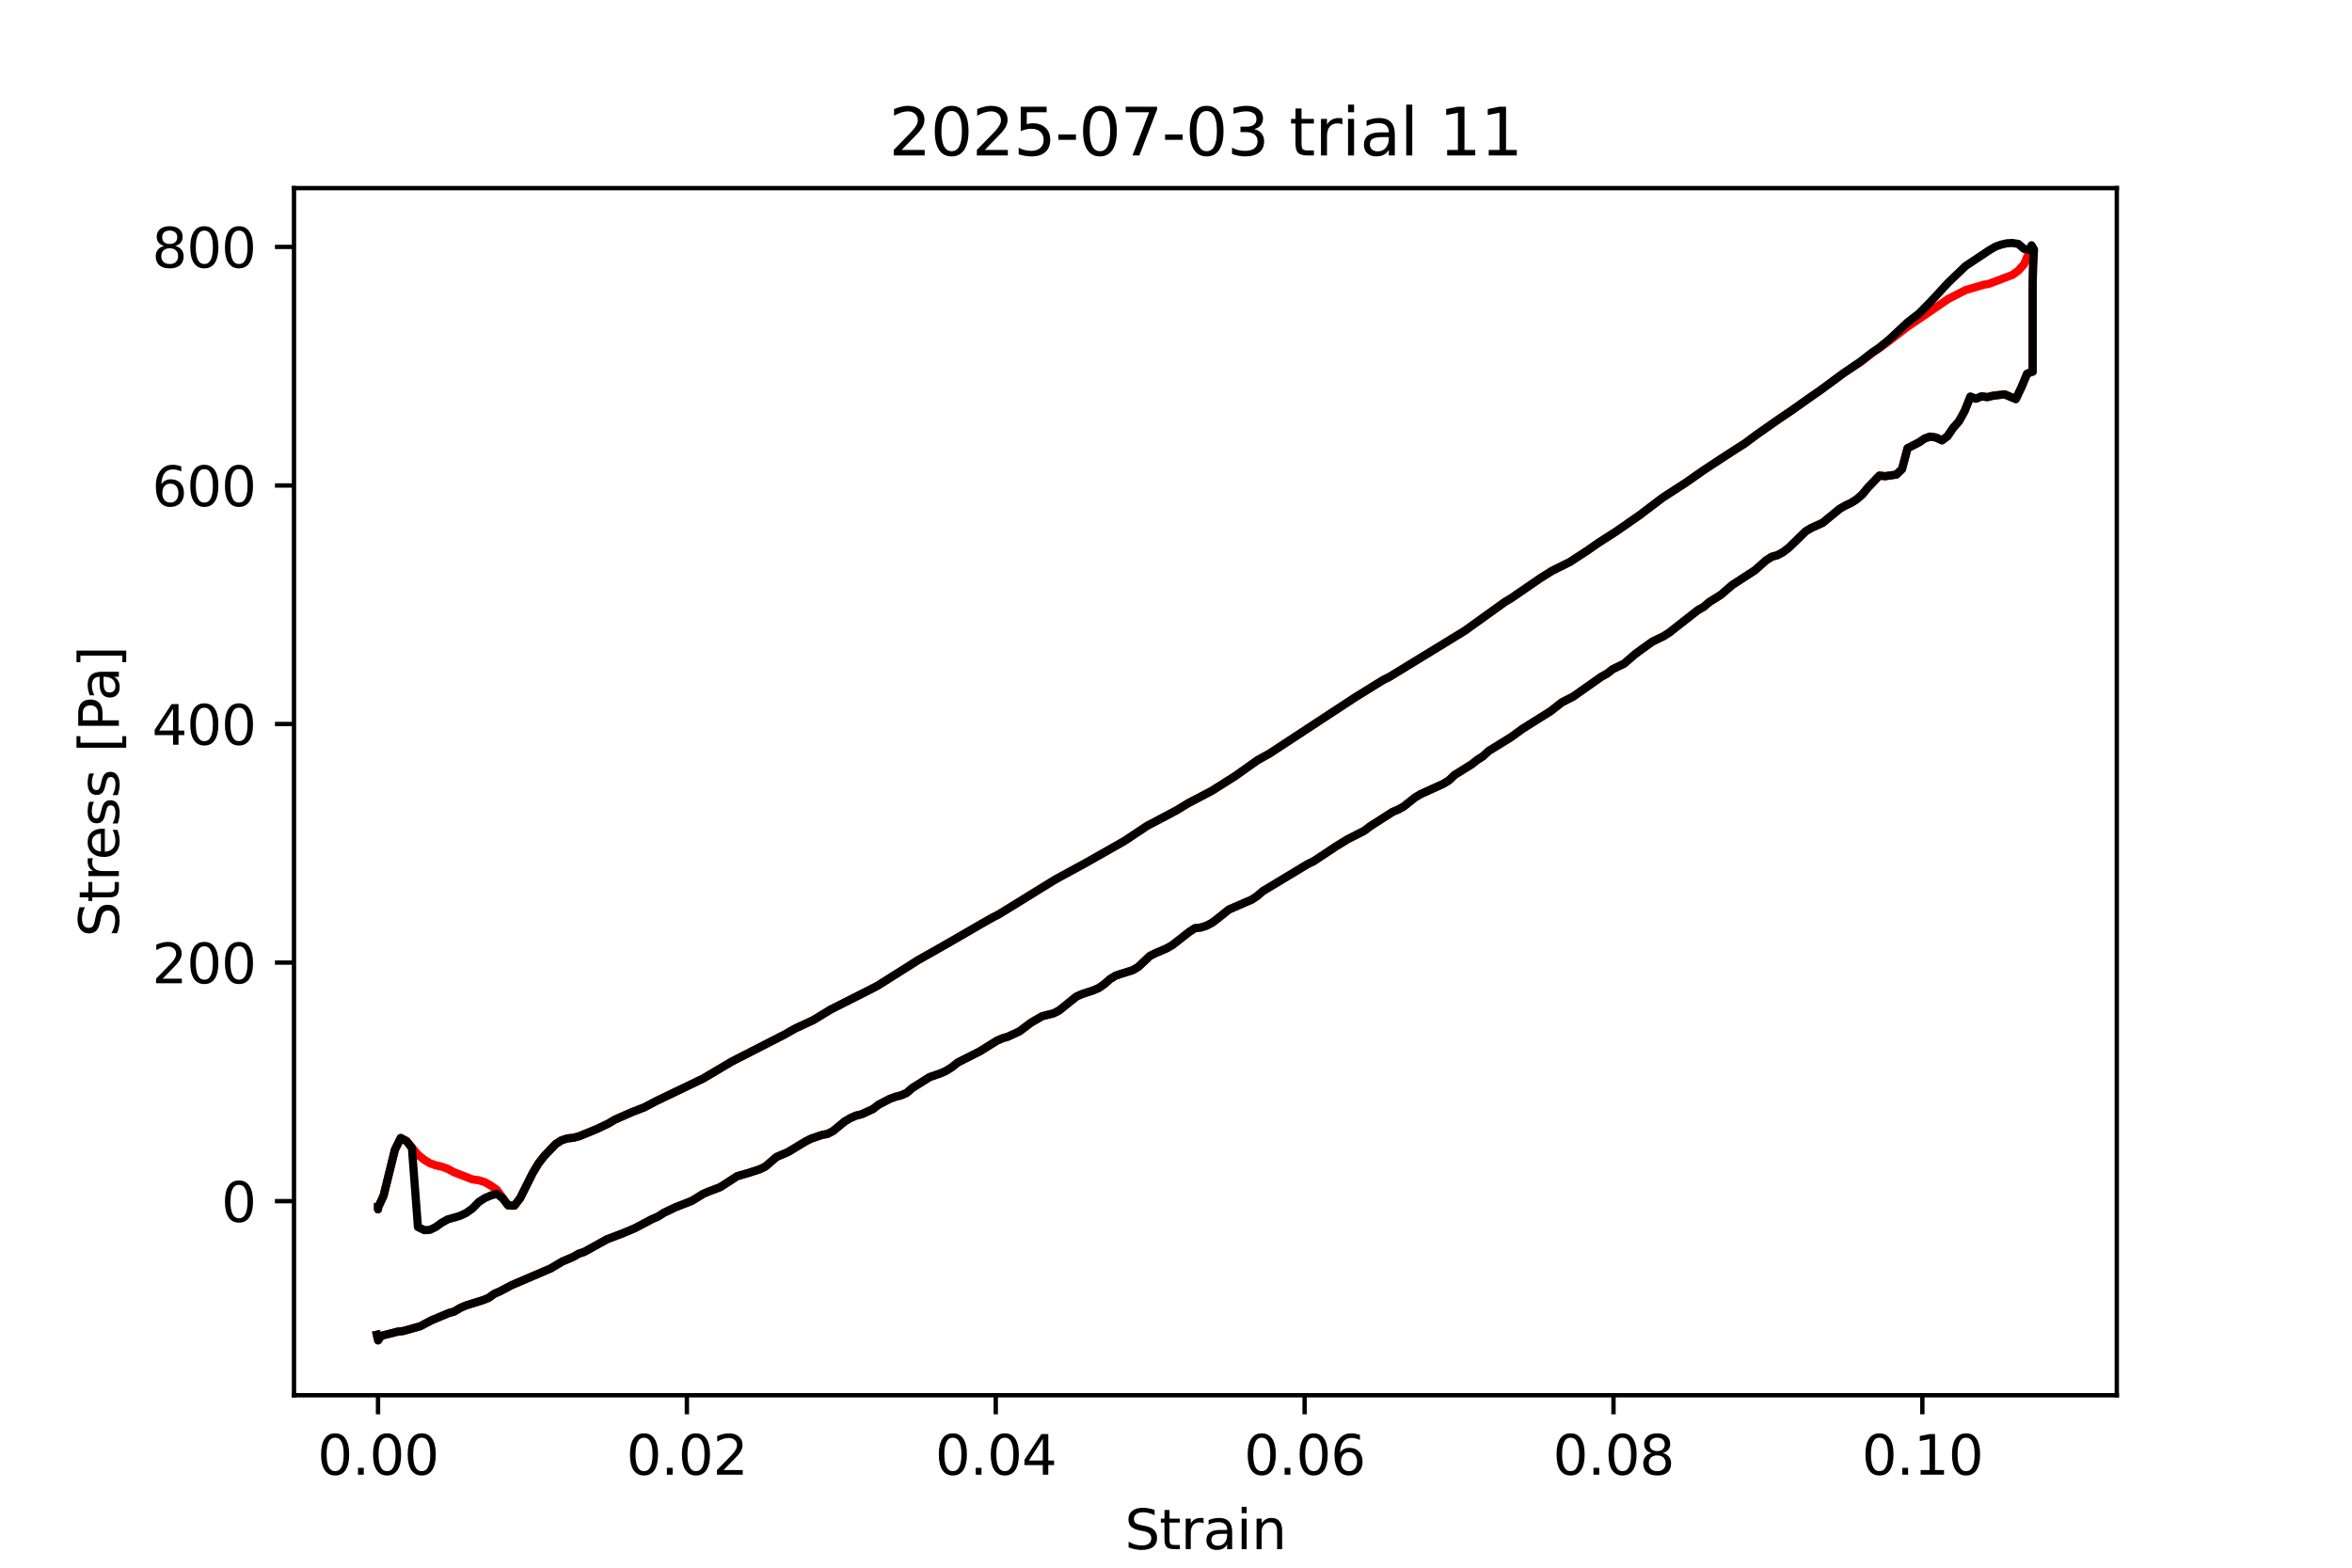 <?xml version="1.0" encoding="utf-8" standalone="no"?>
<!DOCTYPE svg PUBLIC "-//W3C//DTD SVG 1.1//EN"
  "http://www.w3.org/Graphics/SVG/1.1/DTD/svg11.dtd">
<svg xmlns:xlink="http://www.w3.org/1999/xlink" width="432pt" height="288pt" viewBox="0 0 432 288" xmlns="http://www.w3.org/2000/svg" version="1.1">
 <defs>
  <style type="text/css">*{stroke-linejoin: round; stroke-linecap: butt}</style>
 </defs>
 <g id="figure_1">
  <g id="patch_1">
   <path d="M 0 288 
L 432 288 
L 432 0 
L 0 0 
z
" style="fill: #ffffff"/>
  </g>
  <g id="axes_1">
   <g id="patch_2">
    <path d="M 54 256.32 
L 388.8 256.32 
L 388.8 34.56 
L 54 34.56 
z
" style="fill: #ffffff"/>
   </g>
   <g id="matplotlib.axis_1">
    <g id="xtick_1">
     <g id="line2d_1">
      <defs>
       <path id="mc5e6c2cd13" d="M 0 0 
L 0 3.5 
" style="stroke: #000000; stroke-width: 0.8"/>
      </defs>
      <g>
       <use xlink:href="#mc5e6c2cd13" x="69.433" y="256.32" style="stroke: #000000; stroke-width: 0.8"/>
      </g>
     </g>
     <g id="text_1">
      <!-- 0.00 -->
      <g transform="translate(58.3 270.918) scale(0.1 -0.1)">
       <defs>
        <path id="DejaVuSans-30" d="M 2034 4250 
Q 1547 4250 1301 3770 
Q 1056 3291 1056 2328 
Q 1056 1369 1301 889 
Q 1547 409 2034 409 
Q 2525 409 2770 889 
Q 3016 1369 3016 2328 
Q 3016 3291 2770 3770 
Q 2525 4250 2034 4250 
z
M 2034 4750 
Q 2819 4750 3233 4129 
Q 3647 3509 3647 2328 
Q 3647 1150 3233 529 
Q 2819 -91 2034 -91 
Q 1250 -91 836 529 
Q 422 1150 422 2328 
Q 422 3509 836 4129 
Q 1250 4750 2034 4750 
z
" transform="scale(0.016)"/>
        <path id="DejaVuSans-2e" d="M 684 794 
L 1344 794 
L 1344 0 
L 684 0 
L 684 794 
z
" transform="scale(0.016)"/>
       </defs>
       <use xlink:href="#DejaVuSans-30"/>
       <use xlink:href="#DejaVuSans-2e" x="63.623"/>
       <use xlink:href="#DejaVuSans-30" x="95.41"/>
       <use xlink:href="#DejaVuSans-30" x="159.033"/>
      </g>
     </g>
    </g>
    <g id="xtick_2">
     <g id="line2d_2">
      <g>
       <use xlink:href="#mc5e6c2cd13" x="126.163" y="256.32" style="stroke: #000000; stroke-width: 0.8"/>
      </g>
     </g>
     <g id="text_2">
      <!-- 0.02 -->
      <g transform="translate(115.031 270.918) scale(0.1 -0.1)">
       <defs>
        <path id="DejaVuSans-32" d="M 1228 531 
L 3431 531 
L 3431 0 
L 469 0 
L 469 531 
Q 828 903 1448 1529 
Q 2069 2156 2228 2338 
Q 2531 2678 2651 2914 
Q 2772 3150 2772 3378 
Q 2772 3750 2511 3984 
Q 2250 4219 1831 4219 
Q 1534 4219 1204 4116 
Q 875 4013 500 3803 
L 500 4441 
Q 881 4594 1212 4672 
Q 1544 4750 1819 4750 
Q 2544 4750 2975 4387 
Q 3406 4025 3406 3419 
Q 3406 3131 3298 2873 
Q 3191 2616 2906 2266 
Q 2828 2175 2409 1742 
Q 1991 1309 1228 531 
z
" transform="scale(0.016)"/>
       </defs>
       <use xlink:href="#DejaVuSans-30"/>
       <use xlink:href="#DejaVuSans-2e" x="63.623"/>
       <use xlink:href="#DejaVuSans-30" x="95.41"/>
       <use xlink:href="#DejaVuSans-32" x="159.033"/>
      </g>
     </g>
    </g>
    <g id="xtick_3">
     <g id="line2d_3">
      <g>
       <use xlink:href="#mc5e6c2cd13" x="182.894" y="256.32" style="stroke: #000000; stroke-width: 0.8"/>
      </g>
     </g>
     <g id="text_3">
      <!-- 0.04 -->
      <g transform="translate(171.761 270.918) scale(0.1 -0.1)">
       <defs>
        <path id="DejaVuSans-34" d="M 2419 4116 
L 825 1625 
L 2419 1625 
L 2419 4116 
z
M 2253 4666 
L 3047 4666 
L 3047 1625 
L 3713 1625 
L 3713 1100 
L 3047 1100 
L 3047 0 
L 2419 0 
L 2419 1100 
L 313 1100 
L 313 1709 
L 2253 4666 
z
" transform="scale(0.016)"/>
       </defs>
       <use xlink:href="#DejaVuSans-30"/>
       <use xlink:href="#DejaVuSans-2e" x="63.623"/>
       <use xlink:href="#DejaVuSans-30" x="95.41"/>
       <use xlink:href="#DejaVuSans-34" x="159.033"/>
      </g>
     </g>
    </g>
    <g id="xtick_4">
     <g id="line2d_4">
      <g>
       <use xlink:href="#mc5e6c2cd13" x="239.625" y="256.32" style="stroke: #000000; stroke-width: 0.8"/>
      </g>
     </g>
     <g id="text_4">
      <!-- 0.06 -->
      <g transform="translate(228.492 270.918) scale(0.1 -0.1)">
       <defs>
        <path id="DejaVuSans-36" d="M 2113 2584 
Q 1688 2584 1439 2293 
Q 1191 2003 1191 1497 
Q 1191 994 1439 701 
Q 1688 409 2113 409 
Q 2538 409 2786 701 
Q 3034 994 3034 1497 
Q 3034 2003 2786 2293 
Q 2538 2584 2113 2584 
z
M 3366 4563 
L 3366 3988 
Q 3128 4100 2886 4159 
Q 2644 4219 2406 4219 
Q 1781 4219 1451 3797 
Q 1122 3375 1075 2522 
Q 1259 2794 1537 2939 
Q 1816 3084 2150 3084 
Q 2853 3084 3261 2657 
Q 3669 2231 3669 1497 
Q 3669 778 3244 343 
Q 2819 -91 2113 -91 
Q 1303 -91 875 529 
Q 447 1150 447 2328 
Q 447 3434 972 4092 
Q 1497 4750 2381 4750 
Q 2619 4750 2861 4703 
Q 3103 4656 3366 4563 
z
" transform="scale(0.016)"/>
       </defs>
       <use xlink:href="#DejaVuSans-30"/>
       <use xlink:href="#DejaVuSans-2e" x="63.623"/>
       <use xlink:href="#DejaVuSans-30" x="95.41"/>
       <use xlink:href="#DejaVuSans-36" x="159.033"/>
      </g>
     </g>
    </g>
    <g id="xtick_5">
     <g id="line2d_5">
      <g>
       <use xlink:href="#mc5e6c2cd13" x="296.355" y="256.32" style="stroke: #000000; stroke-width: 0.8"/>
      </g>
     </g>
     <g id="text_5">
      <!-- 0.08 -->
      <g transform="translate(285.223 270.918) scale(0.1 -0.1)">
       <defs>
        <path id="DejaVuSans-38" d="M 2034 2216 
Q 1584 2216 1326 1975 
Q 1069 1734 1069 1313 
Q 1069 891 1326 650 
Q 1584 409 2034 409 
Q 2484 409 2743 651 
Q 3003 894 3003 1313 
Q 3003 1734 2745 1975 
Q 2488 2216 2034 2216 
z
M 1403 2484 
Q 997 2584 770 2862 
Q 544 3141 544 3541 
Q 544 4100 942 4425 
Q 1341 4750 2034 4750 
Q 2731 4750 3128 4425 
Q 3525 4100 3525 3541 
Q 3525 3141 3298 2862 
Q 3072 2584 2669 2484 
Q 3125 2378 3379 2068 
Q 3634 1759 3634 1313 
Q 3634 634 3220 271 
Q 2806 -91 2034 -91 
Q 1263 -91 848 271 
Q 434 634 434 1313 
Q 434 1759 690 2068 
Q 947 2378 1403 2484 
z
M 1172 3481 
Q 1172 3119 1398 2916 
Q 1625 2713 2034 2713 
Q 2441 2713 2670 2916 
Q 2900 3119 2900 3481 
Q 2900 3844 2670 4047 
Q 2441 4250 2034 4250 
Q 1625 4250 1398 4047 
Q 1172 3844 1172 3481 
z
" transform="scale(0.016)"/>
       </defs>
       <use xlink:href="#DejaVuSans-30"/>
       <use xlink:href="#DejaVuSans-2e" x="63.623"/>
       <use xlink:href="#DejaVuSans-30" x="95.41"/>
       <use xlink:href="#DejaVuSans-38" x="159.033"/>
      </g>
     </g>
    </g>
    <g id="xtick_6">
     <g id="line2d_6">
      <g>
       <use xlink:href="#mc5e6c2cd13" x="353.086" y="256.32" style="stroke: #000000; stroke-width: 0.8"/>
      </g>
     </g>
     <g id="text_6">
      <!-- 0.10 -->
      <g transform="translate(341.953 270.918) scale(0.1 -0.1)">
       <defs>
        <path id="DejaVuSans-31" d="M 794 531 
L 1825 531 
L 1825 4091 
L 703 3866 
L 703 4441 
L 1819 4666 
L 2450 4666 
L 2450 531 
L 3481 531 
L 3481 0 
L 794 0 
L 794 531 
z
" transform="scale(0.016)"/>
       </defs>
       <use xlink:href="#DejaVuSans-30"/>
       <use xlink:href="#DejaVuSans-2e" x="63.623"/>
       <use xlink:href="#DejaVuSans-31" x="95.41"/>
       <use xlink:href="#DejaVuSans-30" x="159.033"/>
      </g>
     </g>
    </g>
    <g id="text_7">
     <!-- Strain -->
     <g transform="translate(206.588 284.597) scale(0.1 -0.1)">
      <defs>
       <path id="DejaVuSans-53" d="M 3425 4513 
L 3425 3897 
Q 3066 4069 2747 4153 
Q 2428 4238 2131 4238 
Q 1616 4238 1336 4038 
Q 1056 3838 1056 3469 
Q 1056 3159 1242 3001 
Q 1428 2844 1947 2747 
L 2328 2669 
Q 3034 2534 3370 2195 
Q 3706 1856 3706 1288 
Q 3706 609 3251 259 
Q 2797 -91 1919 -91 
Q 1588 -91 1214 -16 
Q 841 59 441 206 
L 441 856 
Q 825 641 1194 531 
Q 1563 422 1919 422 
Q 2459 422 2753 634 
Q 3047 847 3047 1241 
Q 3047 1584 2836 1778 
Q 2625 1972 2144 2069 
L 1759 2144 
Q 1053 2284 737 2584 
Q 422 2884 422 3419 
Q 422 4038 858 4394 
Q 1294 4750 2059 4750 
Q 2388 4750 2728 4690 
Q 3069 4631 3425 4513 
z
" transform="scale(0.016)"/>
       <path id="DejaVuSans-74" d="M 1172 4494 
L 1172 3500 
L 2356 3500 
L 2356 3053 
L 1172 3053 
L 1172 1153 
Q 1172 725 1289 603 
Q 1406 481 1766 481 
L 2356 481 
L 2356 0 
L 1766 0 
Q 1100 0 847 248 
Q 594 497 594 1153 
L 594 3053 
L 172 3053 
L 172 3500 
L 594 3500 
L 594 4494 
L 1172 4494 
z
" transform="scale(0.016)"/>
       <path id="DejaVuSans-72" d="M 2631 2963 
Q 2534 3019 2420 3045 
Q 2306 3072 2169 3072 
Q 1681 3072 1420 2755 
Q 1159 2438 1159 1844 
L 1159 0 
L 581 0 
L 581 3500 
L 1159 3500 
L 1159 2956 
Q 1341 3275 1631 3429 
Q 1922 3584 2338 3584 
Q 2397 3584 2469 3576 
Q 2541 3569 2628 3553 
L 2631 2963 
z
" transform="scale(0.016)"/>
       <path id="DejaVuSans-61" d="M 2194 1759 
Q 1497 1759 1228 1600 
Q 959 1441 959 1056 
Q 959 750 1161 570 
Q 1363 391 1709 391 
Q 2188 391 2477 730 
Q 2766 1069 2766 1631 
L 2766 1759 
L 2194 1759 
z
M 3341 1997 
L 3341 0 
L 2766 0 
L 2766 531 
Q 2569 213 2275 61 
Q 1981 -91 1556 -91 
Q 1019 -91 701 211 
Q 384 513 384 1019 
Q 384 1609 779 1909 
Q 1175 2209 1959 2209 
L 2766 2209 
L 2766 2266 
Q 2766 2663 2505 2880 
Q 2244 3097 1772 3097 
Q 1472 3097 1187 3025 
Q 903 2953 641 2809 
L 641 3341 
Q 956 3463 1253 3523 
Q 1550 3584 1831 3584 
Q 2591 3584 2966 3190 
Q 3341 2797 3341 1997 
z
" transform="scale(0.016)"/>
       <path id="DejaVuSans-69" d="M 603 3500 
L 1178 3500 
L 1178 0 
L 603 0 
L 603 3500 
z
M 603 4863 
L 1178 4863 
L 1178 4134 
L 603 4134 
L 603 4863 
z
" transform="scale(0.016)"/>
       <path id="DejaVuSans-6e" d="M 3513 2113 
L 3513 0 
L 2938 0 
L 2938 2094 
Q 2938 2591 2744 2837 
Q 2550 3084 2163 3084 
Q 1697 3084 1428 2787 
Q 1159 2491 1159 1978 
L 1159 0 
L 581 0 
L 581 3500 
L 1159 3500 
L 1159 2956 
Q 1366 3272 1645 3428 
Q 1925 3584 2291 3584 
Q 2894 3584 3203 3211 
Q 3513 2838 3513 2113 
z
" transform="scale(0.016)"/>
      </defs>
      <use xlink:href="#DejaVuSans-53"/>
      <use xlink:href="#DejaVuSans-74" x="63.477"/>
      <use xlink:href="#DejaVuSans-72" x="102.686"/>
      <use xlink:href="#DejaVuSans-61" x="143.799"/>
      <use xlink:href="#DejaVuSans-69" x="205.078"/>
      <use xlink:href="#DejaVuSans-6e" x="232.861"/>
     </g>
    </g>
   </g>
   <g id="matplotlib.axis_2">
    <g id="ytick_1">
     <g id="line2d_7">
      <defs>
       <path id="m168e1ca831" d="M 0 0 
L -3.5 0 
" style="stroke: #000000; stroke-width: 0.8"/>
      </defs>
      <g>
       <use xlink:href="#m168e1ca831" x="54" y="220.665" style="stroke: #000000; stroke-width: 0.8"/>
      </g>
     </g>
     <g id="text_8">
      <!-- 0 -->
      <g transform="translate(40.638 224.464) scale(0.1 -0.1)">
       <use xlink:href="#DejaVuSans-30"/>
      </g>
     </g>
    </g>
    <g id="ytick_2">
     <g id="line2d_8">
      <g>
       <use xlink:href="#m168e1ca831" x="54" y="176.838" style="stroke: #000000; stroke-width: 0.8"/>
      </g>
     </g>
     <g id="text_9">
      <!-- 200 -->
      <g transform="translate(27.913 180.638) scale(0.1 -0.1)">
       <use xlink:href="#DejaVuSans-32"/>
       <use xlink:href="#DejaVuSans-30" x="63.623"/>
       <use xlink:href="#DejaVuSans-30" x="127.246"/>
      </g>
     </g>
    </g>
    <g id="ytick_3">
     <g id="line2d_9">
      <g>
       <use xlink:href="#m168e1ca831" x="54" y="133.012" style="stroke: #000000; stroke-width: 0.8"/>
      </g>
     </g>
     <g id="text_10">
      <!-- 400 -->
      <g transform="translate(27.913 136.811) scale(0.1 -0.1)">
       <use xlink:href="#DejaVuSans-34"/>
       <use xlink:href="#DejaVuSans-30" x="63.623"/>
       <use xlink:href="#DejaVuSans-30" x="127.246"/>
      </g>
     </g>
    </g>
    <g id="ytick_4">
     <g id="line2d_10">
      <g>
       <use xlink:href="#m168e1ca831" x="54" y="89.186" style="stroke: #000000; stroke-width: 0.8"/>
      </g>
     </g>
     <g id="text_11">
      <!-- 600 -->
      <g transform="translate(27.913 92.985) scale(0.1 -0.1)">
       <use xlink:href="#DejaVuSans-36"/>
       <use xlink:href="#DejaVuSans-30" x="63.623"/>
       <use xlink:href="#DejaVuSans-30" x="127.246"/>
      </g>
     </g>
    </g>
    <g id="ytick_5">
     <g id="line2d_11">
      <g>
       <use xlink:href="#m168e1ca831" x="54" y="45.36" style="stroke: #000000; stroke-width: 0.8"/>
      </g>
     </g>
     <g id="text_12">
      <!-- 800 -->
      <g transform="translate(27.913 49.159) scale(0.1 -0.1)">
       <use xlink:href="#DejaVuSans-38"/>
       <use xlink:href="#DejaVuSans-30" x="63.623"/>
       <use xlink:href="#DejaVuSans-30" x="127.246"/>
      </g>
     </g>
    </g>
    <g id="text_13">
     <!-- Stress [Pa] -->
     <g transform="translate(21.833 172.148) rotate(-90) scale(0.1 -0.1)">
      <defs>
       <path id="DejaVuSans-65" d="M 3597 1894 
L 3597 1613 
L 953 1613 
Q 991 1019 1311 708 
Q 1631 397 2203 397 
Q 2534 397 2845 478 
Q 3156 559 3463 722 
L 3463 178 
Q 3153 47 2828 -22 
Q 2503 -91 2169 -91 
Q 1331 -91 842 396 
Q 353 884 353 1716 
Q 353 2575 817 3079 
Q 1281 3584 2069 3584 
Q 2775 3584 3186 3129 
Q 3597 2675 3597 1894 
z
M 3022 2063 
Q 3016 2534 2758 2815 
Q 2500 3097 2075 3097 
Q 1594 3097 1305 2825 
Q 1016 2553 972 2059 
L 3022 2063 
z
" transform="scale(0.016)"/>
       <path id="DejaVuSans-73" d="M 2834 3397 
L 2834 2853 
Q 2591 2978 2328 3040 
Q 2066 3103 1784 3103 
Q 1356 3103 1142 2972 
Q 928 2841 928 2578 
Q 928 2378 1081 2264 
Q 1234 2150 1697 2047 
L 1894 2003 
Q 2506 1872 2764 1633 
Q 3022 1394 3022 966 
Q 3022 478 2636 193 
Q 2250 -91 1575 -91 
Q 1294 -91 989 -36 
Q 684 19 347 128 
L 347 722 
Q 666 556 975 473 
Q 1284 391 1588 391 
Q 1994 391 2212 530 
Q 2431 669 2431 922 
Q 2431 1156 2273 1281 
Q 2116 1406 1581 1522 
L 1381 1569 
Q 847 1681 609 1914 
Q 372 2147 372 2553 
Q 372 3047 722 3315 
Q 1072 3584 1716 3584 
Q 2034 3584 2315 3537 
Q 2597 3491 2834 3397 
z
" transform="scale(0.016)"/>
       <path id="DejaVuSans-20" transform="scale(0.016)"/>
       <path id="DejaVuSans-5b" d="M 550 4863 
L 1875 4863 
L 1875 4416 
L 1125 4416 
L 1125 -397 
L 1875 -397 
L 1875 -844 
L 550 -844 
L 550 4863 
z
" transform="scale(0.016)"/>
       <path id="DejaVuSans-50" d="M 1259 4147 
L 1259 2394 
L 2053 2394 
Q 2494 2394 2734 2622 
Q 2975 2850 2975 3272 
Q 2975 3691 2734 3919 
Q 2494 4147 2053 4147 
L 1259 4147 
z
M 628 4666 
L 2053 4666 
Q 2838 4666 3239 4311 
Q 3641 3956 3641 3272 
Q 3641 2581 3239 2228 
Q 2838 1875 2053 1875 
L 1259 1875 
L 1259 0 
L 628 0 
L 628 4666 
z
" transform="scale(0.016)"/>
       <path id="DejaVuSans-5d" d="M 1947 4863 
L 1947 -844 
L 622 -844 
L 622 -397 
L 1369 -397 
L 1369 4416 
L 622 4416 
L 622 4863 
L 1947 4863 
z
" transform="scale(0.016)"/>
      </defs>
      <use xlink:href="#DejaVuSans-53"/>
      <use xlink:href="#DejaVuSans-74" x="63.477"/>
      <use xlink:href="#DejaVuSans-72" x="102.686"/>
      <use xlink:href="#DejaVuSans-65" x="141.549"/>
      <use xlink:href="#DejaVuSans-73" x="203.072"/>
      <use xlink:href="#DejaVuSans-73" x="255.172"/>
      <use xlink:href="#DejaVuSans-20" x="307.271"/>
      <use xlink:href="#DejaVuSans-5b" x="339.059"/>
      <use xlink:href="#DejaVuSans-50" x="378.072"/>
      <use xlink:href="#DejaVuSans-61" x="433.875"/>
      <use xlink:href="#DejaVuSans-5d" x="495.154"/>
     </g>
    </g>
   </g>
   <g id="line2d_12">
    <path d="M 69.433 221.737 
L 69.433 222.156 
L 69.435 221.854 
L 70.449 219.665 
L 72.529 211.234 
L 73.602 209.057 
L 74.643 209.608 
L 76.761 212.132 
L 77.937 213.082 
L 78.962 213.697 
L 80.02 214.082 
L 81.107 214.315 
L 82.219 214.713 
L 83.349 215.342 
L 86.786 216.671 
L 87.929 216.826 
L 89.062 217.179 
L 90.178 217.817 
L 91.268 218.584 
L 93.344 221.447 
L 94.485 221.489 
L 95.545 220.109 
L 97.808 215.571 
L 98.878 213.767 
L 99.934 212.404 
L 102.046 210.193 
L 103.117 209.495 
L 104.197 209.14 
L 105.285 209.026 
L 106.376 208.74 
L 109.638 207.409 
L 111.806 206.368 
L 112.888 205.707 
L 116.151 204.276 
L 118.331 203.436 
L 120.507 202.292 
L 129.136 198.144 
L 134.434 195.006 
L 144.004 190.109 
L 146.142 188.904 
L 149.359 187.419 
L 152.572 185.459 
L 159.009 182.21 
L 161.147 181.114 
L 166.442 177.776 
L 168.559 176.423 
L 172.793 174.031 
L 175.964 172.21 
L 180.199 169.755 
L 182.322 168.552 
L 183.384 168.016 
L 193.947 161.504 
L 199.208 158.648 
L 206.548 154.483 
L 210.766 151.675 
L 212.899 150.563 
L 216.115 148.857 
L 218.264 147.546 
L 222.56 145.293 
L 226.818 142.607 
L 231.025 139.624 
L 233.118 138.47 
L 248.829 128.16 
L 254.132 124.873 
L 255.196 124.358 
L 268.981 115.921 
L 276.446 110.561 
L 277.519 109.93 
L 282.9 106.233 
L 285.071 104.864 
L 288.334 103.25 
L 291.571 101.131 
L 293.717 99.639 
L 296.918 97.588 
L 301.152 94.64 
L 305.381 91.43 
L 309.652 88.664 
L 312.879 86.41 
L 316.117 84.272 
L 319.355 82.177 
L 320.431 81.499 
L 322.576 79.905 
L 324.715 78.4 
L 326.85 76.909 
L 328.979 75.469 
L 332.166 73.217 
L 334.286 71.741 
L 338.539 68.609 
L 341.748 66.513 
L 343.895 64.848 
L 346.043 63.347 
L 350.346 60.044 
L 353.576 57.847 
L 357.865 54.904 
L 361.032 53.289 
L 364.33 52.319 
L 365.395 52.11 
L 369.644 50.501 
L 370.705 49.729 
L 371.752 48.562 
L 373.136 45.34 
L 373.582 45.967 
L 373.428 48.749 
L 373.344 51.647 
L 373.345 51.582 
L 373.347 68.283 
L 373.333 68.232 
L 372.318 68.667 
L 371.293 71.125 
L 370.246 73.317 
L 368.188 72.445 
L 366.053 72.701 
L 365.006 72.961 
L 363.978 72.803 
L 362.928 73.247 
L 361.912 72.865 
L 360.86 75.495 
L 359.797 77.415 
L 358.753 78.592 
L 357.707 80.137 
L 356.691 80.892 
L 355.601 80.38 
L 354.517 80.206 
L 353.496 80.568 
L 352.437 81.287 
L 350.369 82.341 
L 349.35 86.18 
L 348.316 87.182 
L 346.238 87.485 
L 345.202 87.365 
L 343.109 89.546 
L 342.058 90.833 
L 341.024 91.731 
L 339.985 92.399 
L 338.954 92.869 
L 337.908 93.471 
L 334.777 96.045 
L 332.711 96.978 
L 331.665 97.602 
L 328.526 100.651 
L 327.467 101.452 
L 326.446 102.002 
L 325.426 102.274 
L 324.38 102.951 
L 322.312 104.777 
L 318.185 107.46 
L 316.07 109.278 
L 313.956 110.599 
L 312.911 111.497 
L 311.871 112.075 
L 306.607 116.208 
L 305.587 116.864 
L 303.511 117.867 
L 301.444 119.348 
L 300.382 120.129 
L 298.303 121.922 
L 296.212 122.937 
L 295.171 123.751 
L 294.133 124.321 
L 288.931 127.984 
L 286.89 129.019 
L 284.773 130.673 
L 279.646 133.89 
L 277.565 135.409 
L 273.41 137.981 
L 272.358 138.95 
L 271.312 139.617 
L 270.269 140.437 
L 267.178 142.364 
L 266.114 143.377 
L 265.088 144.003 
L 260.958 145.877 
L 259.9 146.506 
L 257.832 148.155 
L 256.805 148.727 
L 255.783 149.157 
L 251.64 151.815 
L 250.617 152.603 
L 247.524 154.182 
L 245.424 155.466 
L 241.268 158.224 
L 240.241 158.711 
L 231.944 163.716 
L 230.916 164.605 
L 229.885 165.283 
L 225.72 167.086 
L 223.637 168.757 
L 222.621 169.525 
L 221.584 170.068 
L 220.534 170.399 
L 219.498 170.511 
L 218.449 171.182 
L 215.339 173.622 
L 214.302 174.217 
L 212.226 175.107 
L 211.181 175.636 
L 209.091 177.616 
L 208.069 178.228 
L 205.958 178.886 
L 204.922 179.237 
L 203.879 179.868 
L 202.856 180.781 
L 201.811 181.507 
L 200.787 181.953 
L 198.709 182.632 
L 197.693 183.083 
L 194.541 185.626 
L 193.506 186.162 
L 191.399 186.692 
L 189.334 187.895 
L 187.235 189.478 
L 185.17 190.429 
L 184.13 190.745 
L 183.115 191.183 
L 179.994 193.126 
L 175.928 195.186 
L 174.882 196.023 
L 173.831 196.693 
L 172.808 197.158 
L 170.75 197.872 
L 167.591 199.862 
L 166.534 200.769 
L 165.508 201.224 
L 164.463 201.493 
L 163.425 201.877 
L 161.363 202.947 
L 160.314 203.759 
L 158.25 204.704 
L 157.198 204.963 
L 156.159 205.419 
L 155.106 206.049 
L 153.059 207.751 
L 152.01 208.304 
L 150.987 208.498 
L 148.941 209.194 
L 147.886 209.735 
L 144.727 211.651 
L 142.63 212.539 
L 140.592 214.294 
L 139.578 214.796 
L 137.475 215.485 
L 135.406 216.074 
L 132.275 218.097 
L 130.205 218.88 
L 129.179 219.314 
L 127.06 220.615 
L 124.014 221.811 
L 121.905 222.82 
L 120.853 223.493 
L 119.791 223.95 
L 116.619 225.628 
L 114.574 226.494 
L 111.485 227.671 
L 107.322 229.978 
L 106.308 230.312 
L 105.293 230.903 
L 103.257 231.764 
L 101.152 233.021 
L 93.937 236.113 
L 91.819 237.238 
L 90.773 237.693 
L 89.728 238.442 
L 88.665 238.865 
L 85.559 239.835 
L 84.512 240.289 
L 83.46 240.932 
L 82.398 241.234 
L 79.237 242.559 
L 77.17 243.652 
L 74.055 244.524 
L 73.027 244.641 
L 69.977 245.417 
L 69.449 246.24 
L 69.219 245.207 
L 69.219 245.207 
" clip-path="url(#p0bc08d3570)" style="fill: none; stroke: #ff0000; stroke-width: 1.5; stroke-linecap: square"/>
   </g>
   <g id="line2d_13">
    <path d="M 69.433 221.737 
L 69.433 222.156 
L 69.435 221.854 
L 70.449 219.665 
L 72.529 211.234 
L 73.602 209.057 
L 74.643 209.608 
L 75.657 210.854 
L 76.761 225.41 
L 77.937 225.989 
L 78.962 225.94 
L 80.02 225.429 
L 81.107 224.644 
L 82.219 224.02 
L 84.489 223.364 
L 85.638 222.821 
L 86.786 222.007 
L 87.929 220.821 
L 89.062 220.09 
L 90.178 219.609 
L 91.268 219.321 
L 92.33 220.149 
L 93.344 221.447 
L 94.485 221.489 
L 95.545 220.109 
L 97.808 215.571 
L 98.878 213.767 
L 99.934 212.404 
L 102.046 210.193 
L 103.117 209.495 
L 104.197 209.14 
L 105.285 209.026 
L 106.376 208.74 
L 109.638 207.409 
L 111.806 206.368 
L 112.888 205.707 
L 116.151 204.276 
L 118.331 203.436 
L 120.507 202.292 
L 129.136 198.144 
L 134.434 195.006 
L 144.004 190.109 
L 146.142 188.904 
L 149.359 187.419 
L 152.572 185.459 
L 159.009 182.21 
L 161.147 181.114 
L 166.442 177.776 
L 168.559 176.423 
L 172.793 174.031 
L 175.964 172.21 
L 180.199 169.755 
L 182.322 168.552 
L 183.384 168.016 
L 193.947 161.504 
L 199.208 158.648 
L 206.548 154.483 
L 210.766 151.675 
L 212.899 150.563 
L 216.115 148.857 
L 218.264 147.546 
L 222.56 145.293 
L 226.818 142.607 
L 231.025 139.624 
L 233.118 138.47 
L 248.829 128.16 
L 254.132 124.873 
L 255.196 124.358 
L 268.981 115.921 
L 276.446 110.561 
L 277.519 109.93 
L 282.9 106.233 
L 285.071 104.864 
L 288.334 103.25 
L 291.571 101.131 
L 293.717 99.639 
L 296.918 97.588 
L 301.152 94.64 
L 305.381 91.43 
L 309.652 88.664 
L 312.879 86.41 
L 316.117 84.272 
L 319.355 82.177 
L 320.431 81.499 
L 322.576 79.905 
L 324.715 78.4 
L 326.85 76.909 
L 328.979 75.469 
L 332.166 73.217 
L 334.286 71.741 
L 338.539 68.609 
L 341.748 66.396 
L 343.895 64.718 
L 344.969 64.015 
L 347.118 62.26 
L 350.346 59.237 
L 352.501 57.565 
L 354.65 55.378 
L 357.865 51.892 
L 361.032 48.862 
L 365.395 45.963 
L 366.524 45.302 
L 367.572 44.933 
L 368.627 44.692 
L 369.644 44.64 
L 370.705 44.809 
L 371.752 45.714 
L 372.781 45.915 
L 373.136 45.068 
L 373.582 45.836 
L 373.428 48.613 
L 373.347 52.767 
L 373.347 68.283 
L 373.333 68.232 
L 372.318 68.667 
L 371.293 71.125 
L 370.246 73.317 
L 368.188 72.445 
L 366.053 72.701 
L 365.006 72.961 
L 363.978 72.803 
L 362.928 73.247 
L 361.912 72.865 
L 360.86 75.495 
L 359.797 77.415 
L 358.753 78.592 
L 357.707 80.137 
L 356.691 80.892 
L 355.601 80.38 
L 354.517 80.206 
L 353.496 80.568 
L 352.437 81.287 
L 350.369 82.341 
L 349.35 86.18 
L 348.316 87.182 
L 346.238 87.485 
L 345.202 87.365 
L 343.109 89.546 
L 342.058 90.833 
L 341.024 91.731 
L 339.985 92.399 
L 338.954 92.869 
L 337.908 93.471 
L 334.777 96.045 
L 332.711 96.978 
L 331.665 97.602 
L 328.526 100.651 
L 327.467 101.452 
L 326.446 102.002 
L 325.426 102.274 
L 324.38 102.951 
L 322.312 104.777 
L 318.185 107.46 
L 316.07 109.278 
L 313.956 110.599 
L 312.911 111.497 
L 311.871 112.075 
L 306.607 116.208 
L 305.587 116.864 
L 303.511 117.867 
L 301.444 119.348 
L 300.382 120.129 
L 298.303 121.922 
L 296.212 122.937 
L 295.171 123.751 
L 294.133 124.321 
L 288.931 127.984 
L 286.89 129.019 
L 284.773 130.673 
L 279.646 133.89 
L 277.565 135.409 
L 273.41 137.981 
L 272.358 138.95 
L 271.312 139.617 
L 270.269 140.437 
L 267.178 142.364 
L 266.114 143.377 
L 265.088 144.003 
L 260.958 145.877 
L 259.9 146.506 
L 257.832 148.155 
L 256.805 148.727 
L 255.783 149.157 
L 251.64 151.815 
L 250.617 152.603 
L 247.524 154.182 
L 245.424 155.466 
L 241.268 158.224 
L 240.241 158.711 
L 231.944 163.716 
L 230.916 164.605 
L 229.885 165.283 
L 225.72 167.086 
L 223.637 168.757 
L 222.621 169.525 
L 221.584 170.068 
L 220.534 170.399 
L 219.498 170.511 
L 218.449 171.182 
L 215.339 173.622 
L 214.302 174.217 
L 212.226 175.107 
L 211.181 175.636 
L 209.091 177.616 
L 208.069 178.228 
L 205.958 178.886 
L 204.922 179.237 
L 203.879 179.868 
L 202.856 180.781 
L 201.811 181.507 
L 200.787 181.953 
L 198.709 182.632 
L 197.693 183.083 
L 194.541 185.626 
L 193.506 186.162 
L 191.399 186.692 
L 189.334 187.895 
L 187.235 189.478 
L 185.17 190.429 
L 184.13 190.745 
L 183.115 191.183 
L 179.994 193.126 
L 175.928 195.186 
L 174.882 196.023 
L 173.831 196.693 
L 172.808 197.158 
L 170.75 197.872 
L 167.591 199.862 
L 166.534 200.769 
L 165.508 201.224 
L 164.463 201.493 
L 163.425 201.877 
L 161.363 202.947 
L 160.314 203.759 
L 158.25 204.704 
L 157.198 204.963 
L 156.159 205.419 
L 155.106 206.049 
L 153.059 207.751 
L 152.01 208.304 
L 150.987 208.498 
L 148.941 209.194 
L 147.886 209.735 
L 144.727 211.651 
L 142.63 212.539 
L 140.592 214.294 
L 139.578 214.796 
L 137.475 215.485 
L 135.406 216.074 
L 132.275 218.097 
L 130.205 218.88 
L 129.179 219.314 
L 127.06 220.615 
L 124.014 221.811 
L 121.905 222.82 
L 120.853 223.493 
L 119.791 223.95 
L 116.619 225.628 
L 114.574 226.494 
L 111.485 227.671 
L 107.322 229.978 
L 106.308 230.312 
L 105.293 230.903 
L 103.257 231.764 
L 101.152 233.021 
L 93.937 236.113 
L 91.819 237.238 
L 90.773 237.693 
L 89.728 238.442 
L 88.665 238.865 
L 85.559 239.835 
L 84.512 240.289 
L 83.46 240.932 
L 82.398 241.234 
L 79.237 242.559 
L 77.17 243.652 
L 74.055 244.524 
L 73.027 244.641 
L 69.977 245.417 
L 69.449 246.24 
L 69.219 245.207 
L 69.219 245.207 
" clip-path="url(#p0bc08d3570)" style="fill: none; stroke: #000000; stroke-width: 1.5; stroke-linecap: square"/>
   </g>
   <g id="patch_3">
    <path d="M 54 256.32 
L 54 34.56 
" style="fill: none; stroke: #000000; stroke-width: 0.8; stroke-linejoin: miter; stroke-linecap: square"/>
   </g>
   <g id="patch_4">
    <path d="M 388.8 256.32 
L 388.8 34.56 
" style="fill: none; stroke: #000000; stroke-width: 0.8; stroke-linejoin: miter; stroke-linecap: square"/>
   </g>
   <g id="patch_5">
    <path d="M 54 256.32 
L 388.8 256.32 
" style="fill: none; stroke: #000000; stroke-width: 0.8; stroke-linejoin: miter; stroke-linecap: square"/>
   </g>
   <g id="patch_6">
    <path d="M 54 34.56 
L 388.8 34.56 
" style="fill: none; stroke: #000000; stroke-width: 0.8; stroke-linejoin: miter; stroke-linecap: square"/>
   </g>
   <g id="text_14">
    <!-- 2025-07-03 trial 11 -->
    <g transform="translate(163.252 28.56) scale(0.12 -0.12)">
     <defs>
      <path id="DejaVuSans-35" d="M 691 4666 
L 3169 4666 
L 3169 4134 
L 1269 4134 
L 1269 2991 
Q 1406 3038 1543 3061 
Q 1681 3084 1819 3084 
Q 2600 3084 3056 2656 
Q 3513 2228 3513 1497 
Q 3513 744 3044 326 
Q 2575 -91 1722 -91 
Q 1428 -91 1123 -41 
Q 819 9 494 109 
L 494 744 
Q 775 591 1075 516 
Q 1375 441 1709 441 
Q 2250 441 2565 725 
Q 2881 1009 2881 1497 
Q 2881 1984 2565 2268 
Q 2250 2553 1709 2553 
Q 1456 2553 1204 2497 
Q 953 2441 691 2322 
L 691 4666 
z
" transform="scale(0.016)"/>
      <path id="DejaVuSans-2d" d="M 313 2009 
L 1997 2009 
L 1997 1497 
L 313 1497 
L 313 2009 
z
" transform="scale(0.016)"/>
      <path id="DejaVuSans-37" d="M 525 4666 
L 3525 4666 
L 3525 4397 
L 1831 0 
L 1172 0 
L 2766 4134 
L 525 4134 
L 525 4666 
z
" transform="scale(0.016)"/>
      <path id="DejaVuSans-33" d="M 2597 2516 
Q 3050 2419 3304 2112 
Q 3559 1806 3559 1356 
Q 3559 666 3084 287 
Q 2609 -91 1734 -91 
Q 1441 -91 1130 -33 
Q 819 25 488 141 
L 488 750 
Q 750 597 1062 519 
Q 1375 441 1716 441 
Q 2309 441 2620 675 
Q 2931 909 2931 1356 
Q 2931 1769 2642 2001 
Q 2353 2234 1838 2234 
L 1294 2234 
L 1294 2753 
L 1863 2753 
Q 2328 2753 2575 2939 
Q 2822 3125 2822 3475 
Q 2822 3834 2567 4026 
Q 2313 4219 1838 4219 
Q 1578 4219 1281 4162 
Q 984 4106 628 3988 
L 628 4550 
Q 988 4650 1302 4700 
Q 1616 4750 1894 4750 
Q 2613 4750 3031 4423 
Q 3450 4097 3450 3541 
Q 3450 3153 3228 2886 
Q 3006 2619 2597 2516 
z
" transform="scale(0.016)"/>
      <path id="DejaVuSans-6c" d="M 603 4863 
L 1178 4863 
L 1178 0 
L 603 0 
L 603 4863 
z
" transform="scale(0.016)"/>
     </defs>
     <use xlink:href="#DejaVuSans-32"/>
     <use xlink:href="#DejaVuSans-30" x="63.623"/>
     <use xlink:href="#DejaVuSans-32" x="127.246"/>
     <use xlink:href="#DejaVuSans-35" x="190.869"/>
     <use xlink:href="#DejaVuSans-2d" x="254.492"/>
     <use xlink:href="#DejaVuSans-30" x="290.576"/>
     <use xlink:href="#DejaVuSans-37" x="354.199"/>
     <use xlink:href="#DejaVuSans-2d" x="417.822"/>
     <use xlink:href="#DejaVuSans-30" x="453.906"/>
     <use xlink:href="#DejaVuSans-33" x="517.529"/>
     <use xlink:href="#DejaVuSans-20" x="581.152"/>
     <use xlink:href="#DejaVuSans-74" x="612.939"/>
     <use xlink:href="#DejaVuSans-72" x="652.148"/>
     <use xlink:href="#DejaVuSans-69" x="693.262"/>
     <use xlink:href="#DejaVuSans-61" x="721.045"/>
     <use xlink:href="#DejaVuSans-6c" x="782.324"/>
     <use xlink:href="#DejaVuSans-20" x="810.107"/>
     <use xlink:href="#DejaVuSans-31" x="841.895"/>
     <use xlink:href="#DejaVuSans-31" x="905.518"/>
    </g>
   </g>
  </g>
 </g>
 <defs>
  <clipPath id="p0bc08d3570">
   <rect x="54" y="34.56" width="334.8" height="221.76"/>
  </clipPath>
 </defs>
</svg>
